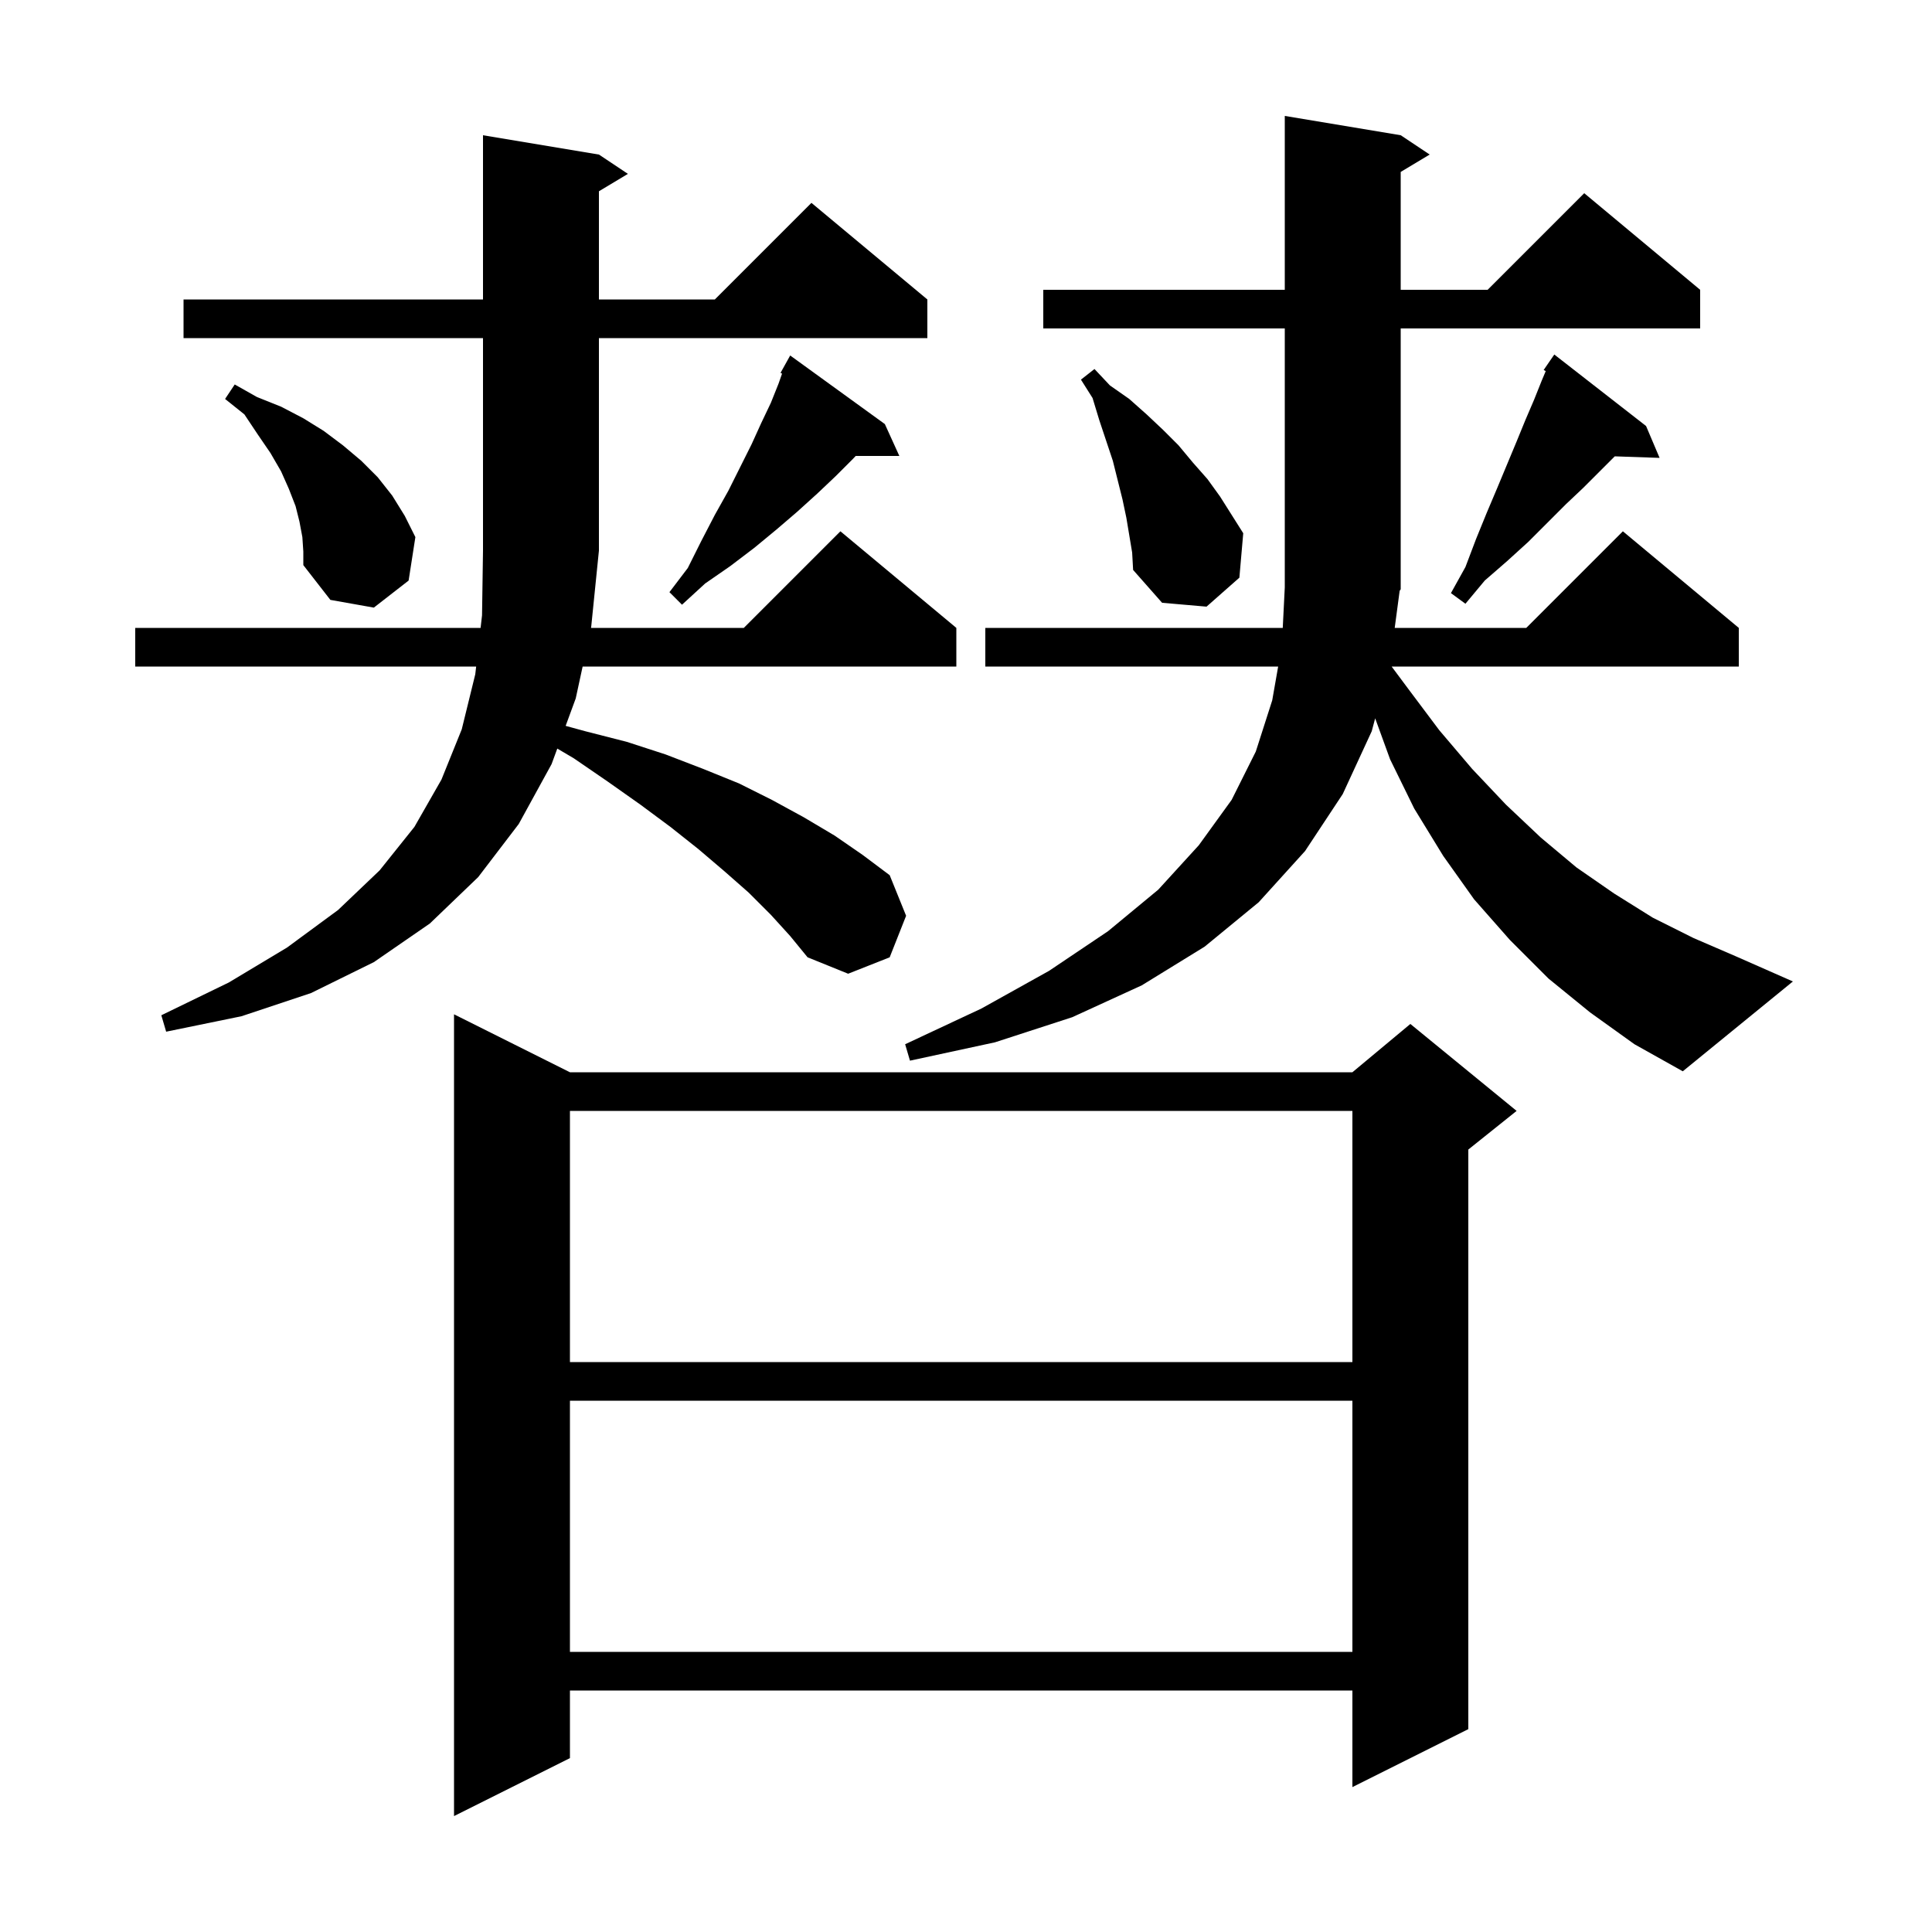 <svg xmlns="http://www.w3.org/2000/svg" xmlns:xlink="http://www.w3.org/1999/xlink" version="1.1" baseProfile="full" viewBox="0 0 200 200" width="200" height="200">
<g fill="black">
<path d="M 59.0 111.0 L 140.0 111.0 L 146.0 106.0 L 157.0 115.0 L 152.0 119.0 L 152.0 179.0 L 140.0 185.0 L 140.0 175.0 L 59.0 175.0 L 59.0 182.0 L 47.0 188.0 L 47.0 105.0 Z M 59.0 145.0 L 59.0 171.0 L 140.0 171.0 L 140.0 145.0 Z M 59.0 115.0 L 59.0 141.0 L 140.0 141.0 L 140.0 115.0 Z M 164.6 104.8 L 160.3 101.3 L 156.3 97.3 L 152.6 93.1 L 149.4 88.6 L 146.4 83.7 L 143.9 78.6 L 142.358 74.361 L 142.0 75.7 L 139.0 82.2 L 135.1 88.1 L 130.3 93.4 L 124.7 98.0 L 118.2 102.0 L 111.0 105.3 L 103.0 107.9 L 94.2 109.8 L 93.7 108.1 L 101.6 104.4 L 108.6 100.5 L 114.7 96.4 L 119.9 92.1 L 124.1 87.5 L 127.5 82.8 L 130.0 77.8 L 131.7 72.5 L 132.314 69.0 L 102.0 69.0 L 102.0 65.0 L 132.79 65.0 L 133.0 60.8 L 133.0 34.0 L 108.0 34.0 L 108.0 30.0 L 133.0 30.0 L 133.0 12.0 L 145.0 14.0 L 148.0 16.0 L 145.0 17.8 L 145.0 30.0 L 154.0 30.0 L 164.0 20.0 L 176.0 30.0 L 176.0 34.0 L 145.0 34.0 L 145.0 61.0 L 144.892 61.163 L 144.38 65.0 L 158.0 65.0 L 168.0 55.0 L 180.0 65.0 L 180.0 69.0 L 144.062 69.0 L 145.7 71.2 L 149.0 75.6 L 152.4 79.6 L 155.9 83.3 L 159.5 86.7 L 163.2 89.8 L 167.1 92.5 L 171.1 95.0 L 175.3 97.1 L 179.7 99.0 L 185.6 101.6 L 174.2 110.9 L 169.2 108.1 Z M 79.8 94.7 L 77.5 92.4 L 75.0 90.2 L 72.3 87.9 L 69.4 85.6 L 66.3 83.3 L 62.9 80.9 L 59.4 78.5 L 57.691 77.492 L 57.1 79.1 L 53.7 85.3 L 49.5 90.8 L 44.5 95.6 L 38.7 99.6 L 32.2 102.8 L 25.0 105.2 L 17.2 106.8 L 16.7 105.1 L 23.7 101.7 L 29.7 98.1 L 35.0 94.2 L 39.3 90.1 L 42.9 85.6 L 45.7 80.7 L 47.8 75.5 L 49.2 69.8 L 49.292 69.0 L 14.0 69.0 L 14.0 65.0 L 49.751 65.0 L 49.9 63.7 L 50.0 57.0 L 50.0 35.0 L 19.0 35.0 L 19.0 31.0 L 50.0 31.0 L 50.0 14.0 L 62.0 16.0 L 65.0 18.0 L 62.0 19.8 L 62.0 31.0 L 74.0 31.0 L 84.0 21.0 L 96.0 31.0 L 96.0 35.0 L 62.0 35.0 L 62.0 57.0 L 61.2 64.9 L 61.178 65.0 L 77.0 65.0 L 87.0 55.0 L 99.0 65.0 L 99.0 69.0 L 60.314 69.0 L 59.6 72.3 L 58.555 75.142 L 60.6 75.7 L 64.9 76.8 L 68.9 78.1 L 72.8 79.6 L 76.5 81.1 L 79.9 82.8 L 83.2 84.6 L 86.4 86.5 L 89.3 88.5 L 92.1 90.6 L 93.8 94.8 L 92.1 99.1 L 87.8 100.8 L 83.6 99.1 L 81.8 96.9 Z M 31.3 55.6 L 31.0 54.0 L 30.6 52.4 L 29.9 50.6 L 29.1 48.8 L 28.0 46.9 L 26.7 45.0 L 25.3 42.9 L 23.3 41.3 L 24.3 39.8 L 26.6 41.1 L 29.1 42.1 L 31.4 43.3 L 33.5 44.6 L 35.5 46.1 L 37.4 47.7 L 39.1 49.4 L 40.6 51.3 L 41.9 53.4 L 43.0 55.6 L 42.3 60.1 L 38.7 62.9 L 34.2 62.1 L 31.4 58.5 L 31.4 57.1 Z M 116.6 53.6 L 116.2 51.7 L 115.2 47.7 L 113.8 43.5 L 113.1 41.2 L 111.9 39.3 L 113.3 38.2 L 114.9 39.9 L 116.9 41.3 L 118.7 42.9 L 120.4 44.5 L 122.0 46.1 L 123.5 47.9 L 125.0 49.6 L 126.3 51.4 L 128.7 55.2 L 128.3 59.8 L 124.9 62.8 L 120.3 62.4 L 117.3 59.0 L 117.2 57.2 Z M 91.6 43.9 L 93.1 47.2 L 88.583 47.2 L 88.3 47.5 L 86.5 49.3 L 84.6 51.1 L 82.5 53.0 L 80.4 54.8 L 78.1 56.7 L 75.6 58.6 L 73.0 60.4 L 70.6 62.6 L 69.3 61.3 L 71.2 58.8 L 72.6 56.0 L 74.0 53.3 L 75.4 50.8 L 77.8 46.0 L 78.8 43.8 L 79.8 41.7 L 80.6 39.7 L 80.958 38.677 L 80.8 38.6 L 81.8 36.8 Z M 170.4 44.1 L 171.8 47.4 L 167.16 47.24 L 163.9 50.5 L 162.1 52.2 L 158.2 56.1 L 156.0 58.1 L 153.7 60.1 L 151.7 62.5 L 150.2 61.4 L 151.7 58.7 L 152.8 55.8 L 153.9 53.1 L 155.0 50.5 L 157.0 45.7 L 157.9 43.5 L 158.8 41.4 L 159.6 39.4 L 160.014 38.417 L 159.8 38.3 L 160.9 36.7 Z " />
</g>
</svg>

